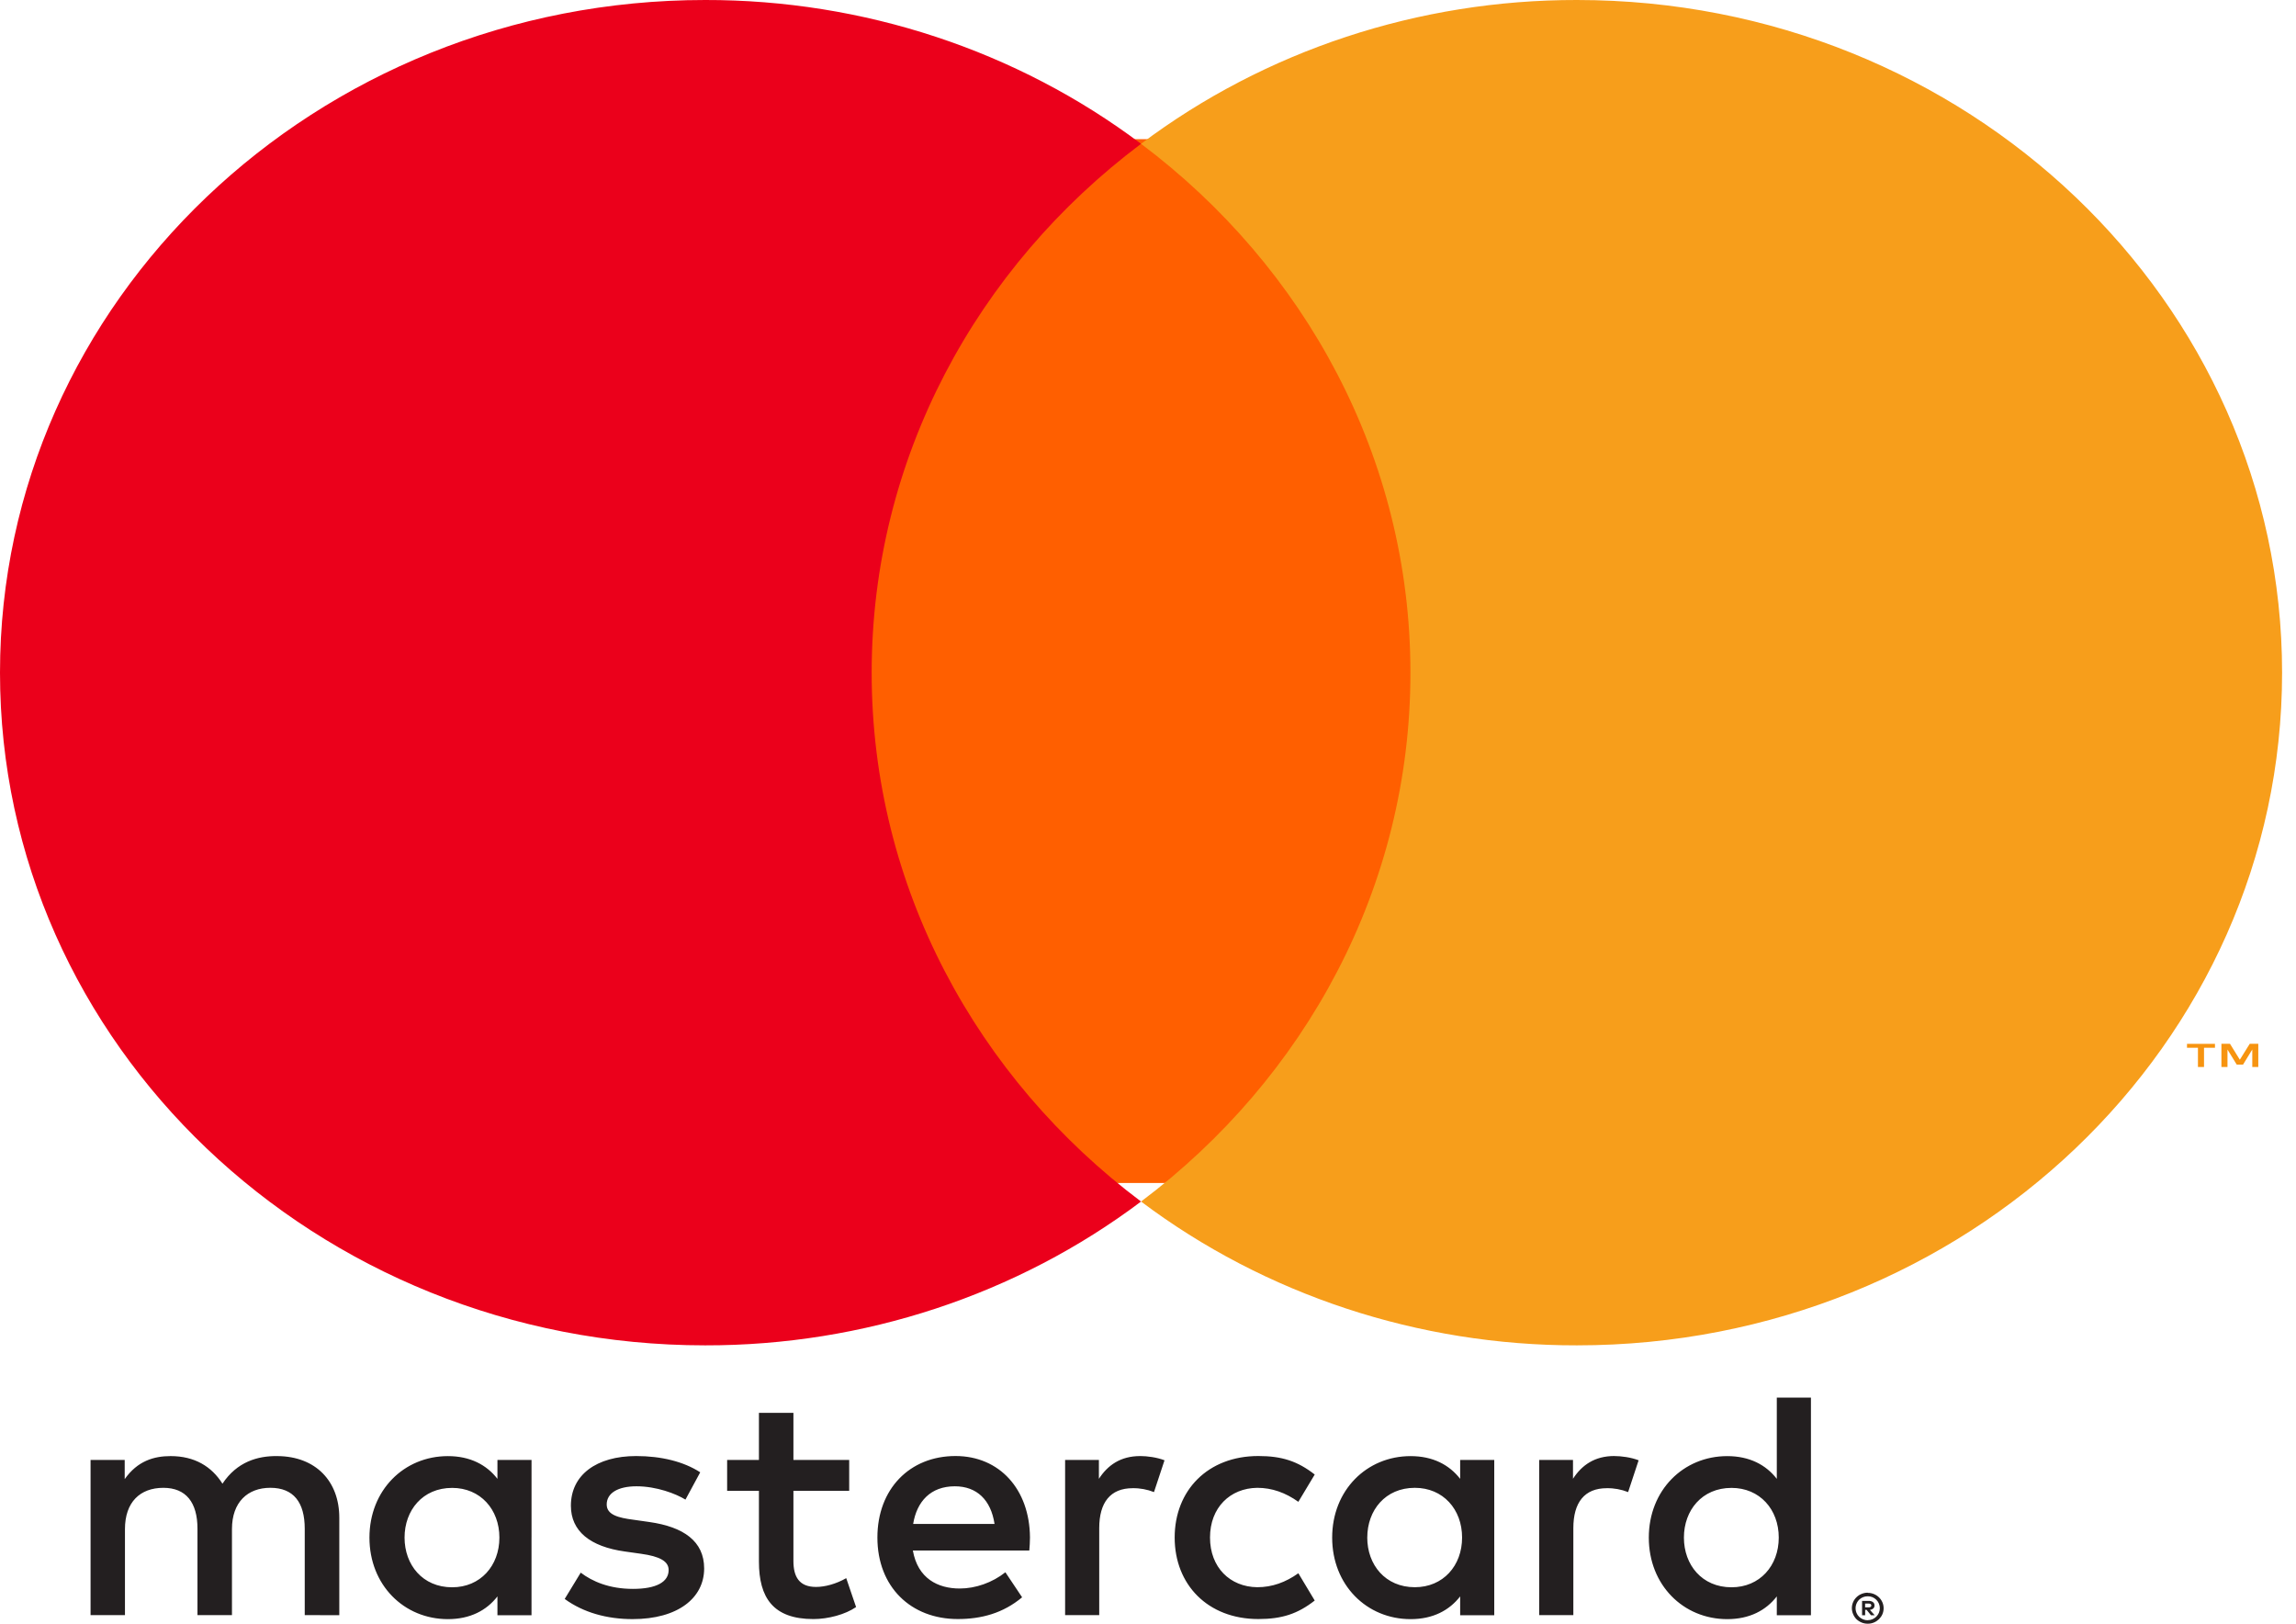 <svg width="99" height="70" viewBox="0 0 99 70" fill="none" xmlns="http://www.w3.org/2000/svg">
    <path d="M80.421 69.133V69.296H80.575C80.604 69.297 80.632 69.29 80.658 69.275C80.668 69.269 80.676 69.259 80.681 69.248C80.686 69.237 80.689 69.225 80.689 69.213C80.689 69.201 80.686 69.189 80.681 69.179C80.676 69.168 80.668 69.159 80.658 69.152C80.633 69.138 80.604 69.13 80.575 69.132H80.421V69.133ZM80.577 69.018C80.643 69.014 80.708 69.032 80.761 69.071C80.783 69.088 80.8 69.11 80.811 69.135C80.822 69.16 80.828 69.188 80.826 69.215C80.827 69.239 80.823 69.262 80.814 69.284C80.805 69.306 80.791 69.326 80.774 69.342C80.733 69.377 80.681 69.399 80.627 69.403L80.833 69.635H80.674L80.485 69.404H80.423V69.635H80.29V69.018H80.579L80.577 69.018ZM80.536 69.848C80.605 69.849 80.674 69.835 80.738 69.807C80.799 69.781 80.855 69.743 80.903 69.697C80.95 69.65 80.988 69.594 81.014 69.534C81.069 69.404 81.069 69.259 81.014 69.13C80.988 69.069 80.95 69.014 80.903 68.967C80.855 68.92 80.799 68.883 80.738 68.856C80.674 68.83 80.605 68.817 80.536 68.818C80.465 68.817 80.395 68.83 80.33 68.856C80.267 68.882 80.21 68.92 80.161 68.967C80.088 69.041 80.039 69.134 80.019 69.236C80 69.337 80.011 69.442 80.051 69.538C80.076 69.599 80.114 69.654 80.161 69.701C80.21 69.748 80.267 69.785 80.33 69.811C80.395 69.839 80.465 69.853 80.536 69.852V69.848ZM80.536 68.67C80.717 68.669 80.891 68.74 81.02 68.865C81.082 68.926 81.132 68.998 81.166 69.077C81.201 69.158 81.219 69.246 81.219 69.335C81.219 69.423 81.201 69.511 81.166 69.593C81.131 69.672 81.081 69.743 81.02 69.804C80.957 69.864 80.883 69.913 80.803 69.947C80.718 69.983 80.627 70.001 80.536 70C80.443 70.001 80.351 69.983 80.265 69.947C80.184 69.913 80.11 69.865 80.046 69.804C79.985 69.741 79.936 69.667 79.903 69.586C79.868 69.504 79.849 69.416 79.849 69.328C79.849 69.239 79.868 69.151 79.903 69.07C79.937 68.991 79.986 68.919 80.049 68.858C80.111 68.797 80.185 68.748 80.267 68.716C80.353 68.68 80.445 68.662 80.538 68.663L80.536 68.67ZM17.444 66.287C17.444 65.111 18.223 64.145 19.496 64.145C20.712 64.145 21.533 65.07 21.533 66.287C21.533 67.505 20.712 68.43 19.496 68.43C18.223 68.43 17.444 67.464 17.444 66.287ZM22.919 66.287V62.94H21.449V63.755C20.983 63.153 20.275 62.775 19.313 62.775C17.418 62.775 15.93 64.246 15.93 66.289C15.93 68.332 17.417 69.803 19.313 69.803C20.275 69.803 20.983 69.425 21.449 68.823V69.635H22.918V66.287H22.919ZM72.608 66.287C72.608 65.111 73.387 64.145 74.66 64.145C75.877 64.145 76.697 65.07 76.697 66.287C76.697 67.505 75.877 68.43 74.66 68.43C73.387 68.43 72.608 67.464 72.608 66.287ZM78.085 66.287V60.253H76.613V63.755C76.147 63.153 75.439 62.775 74.477 62.775C72.582 62.775 71.094 64.246 71.094 66.289C71.094 68.332 72.581 69.803 74.477 69.803C75.439 69.803 76.147 69.425 76.613 68.823V69.635H78.085V66.287ZM41.171 64.076C42.119 64.076 42.727 64.664 42.883 65.699H39.374C39.531 64.733 40.124 64.076 41.172 64.076H41.171ZM41.201 62.771C39.219 62.771 37.832 64.198 37.832 66.285C37.832 68.413 39.275 69.799 41.299 69.799C42.318 69.799 43.251 69.548 44.072 68.862L43.351 67.783C42.784 68.232 42.062 68.483 41.383 68.483C40.436 68.483 39.573 68.049 39.361 66.844H44.382C44.397 66.663 44.411 66.481 44.411 66.285C44.397 64.199 43.093 62.771 41.2 62.771L41.201 62.771ZM58.955 66.285C58.955 65.109 59.733 64.142 61.006 64.142C62.223 64.142 63.043 65.067 63.043 66.285C63.043 67.503 62.223 68.427 61.006 68.427C59.733 68.427 58.954 67.461 58.954 66.285H58.955ZM64.43 66.285V62.94H62.96V63.755C62.492 63.153 61.786 62.775 60.824 62.775C58.928 62.775 57.441 64.246 57.441 66.289C57.441 68.332 58.928 69.803 60.824 69.803C61.786 69.803 62.492 69.425 62.96 68.823V69.635H64.43V66.287L64.43 66.285ZM50.65 66.285C50.65 68.315 52.078 69.799 54.258 69.799C55.276 69.799 55.955 69.575 56.689 69.001L55.983 67.825C55.431 68.218 54.851 68.427 54.211 68.427C53.037 68.413 52.174 67.573 52.174 66.285C52.174 64.996 53.037 64.157 54.211 64.142C54.849 64.142 55.429 64.352 55.983 64.745L56.689 63.569C55.954 62.995 55.275 62.771 54.258 62.771C52.078 62.771 50.65 64.254 50.65 66.285ZM69.608 62.771C68.76 62.771 68.207 63.163 67.825 63.751V62.94H66.368V69.631H67.84V65.88C67.84 64.773 68.321 64.158 69.282 64.158C69.597 64.153 69.909 64.211 70.202 64.326L70.655 62.955C70.329 62.828 69.905 62.772 69.607 62.772L69.608 62.771ZM30.19 63.472C29.482 63.011 28.508 62.772 27.432 62.772C25.719 62.772 24.616 63.585 24.616 64.914C24.616 66.005 25.437 66.678 26.949 66.888L27.644 66.986C28.45 67.098 28.831 67.308 28.831 67.686C28.831 68.204 28.295 68.499 27.29 68.499C26.271 68.499 25.536 68.177 25.04 67.799L24.349 68.933C25.156 69.521 26.174 69.802 27.277 69.802C29.23 69.802 30.362 68.892 30.362 67.618C30.362 66.442 29.471 65.826 28 65.616L27.306 65.517C26.67 65.435 26.16 65.308 26.16 64.86C26.16 64.371 26.641 64.076 27.447 64.076C28.311 64.076 29.146 64.398 29.556 64.65L30.192 63.474L30.19 63.472ZM49.165 62.773C48.316 62.773 47.764 63.166 47.383 63.754V62.94H45.926V69.631H47.397V65.88C47.397 64.773 47.877 64.158 48.839 64.158C49.154 64.153 49.466 64.211 49.758 64.326L50.212 62.955C49.886 62.828 49.462 62.772 49.164 62.772L49.165 62.773ZM36.616 62.94H34.211V60.91H32.724V62.94H31.353V64.27H32.724V67.323C32.724 68.875 33.333 69.8 35.073 69.8C35.711 69.8 36.446 69.604 36.913 69.282L36.488 68.036C36.049 68.288 35.568 68.415 35.186 68.415C34.451 68.415 34.211 67.966 34.211 67.295V64.271H36.616V62.94ZM14.63 69.633V65.434C14.63 63.852 13.611 62.788 11.969 62.774C11.106 62.759 10.216 63.025 9.592 63.964C9.126 63.222 8.391 62.774 7.357 62.774C6.635 62.774 5.929 62.984 5.377 63.767V62.94H3.905V69.631H5.388V65.921C5.388 64.76 6.039 64.142 7.044 64.142C8.021 64.142 8.515 64.772 8.515 65.906V69.631H10.002V65.92C10.002 64.759 10.68 64.141 11.656 64.141C12.661 64.141 13.14 64.772 13.14 65.906V69.63L14.63 69.633Z" fill="#231F20" />
    <path d="M97.374 46V45H97.005L96.578 45.686L96.154 45H95.784V46H96.046V45.247L96.445 45.897H96.716L97.115 45.245V46H97.375H97.374ZM95.034 46V45.171H95.506V45.002H94.3V45.171H94.772V46H95.032H95.034Z" fill="#F79410" />
    <path d="M62.525 51H35.875V6H62.525L62.525 51Z" fill="#FF5F00" />
    <path d="M37.585 29C37.585 19.75 42.127 11.511 49.2 6.2C43.846 2.175 37.225 -0.01 30.407 3.15416e-05C13.613 3.15416e-05 0 12.984 0 29C0 45.016 13.613 58 30.407 58C37.225 58.01 43.846 55.825 49.2 51.8C42.128 46.49 37.585 38.25 37.585 29Z" fill="#EB001B" />
    <path d="M98.4 29C98.4 45.016 84.787 58 67.994 58C61.176 58.01 54.554 55.825 49.2 51.8C56.274 46.489 60.816 38.25 60.816 29C60.816 19.75 56.274 11.511 49.2 6.2C54.554 2.175 61.176 -0.009 67.994 3.04414e-05C84.787 3.04414e-05 98.4 12.984 98.4 29" fill="#F79E1B" />
</svg>

